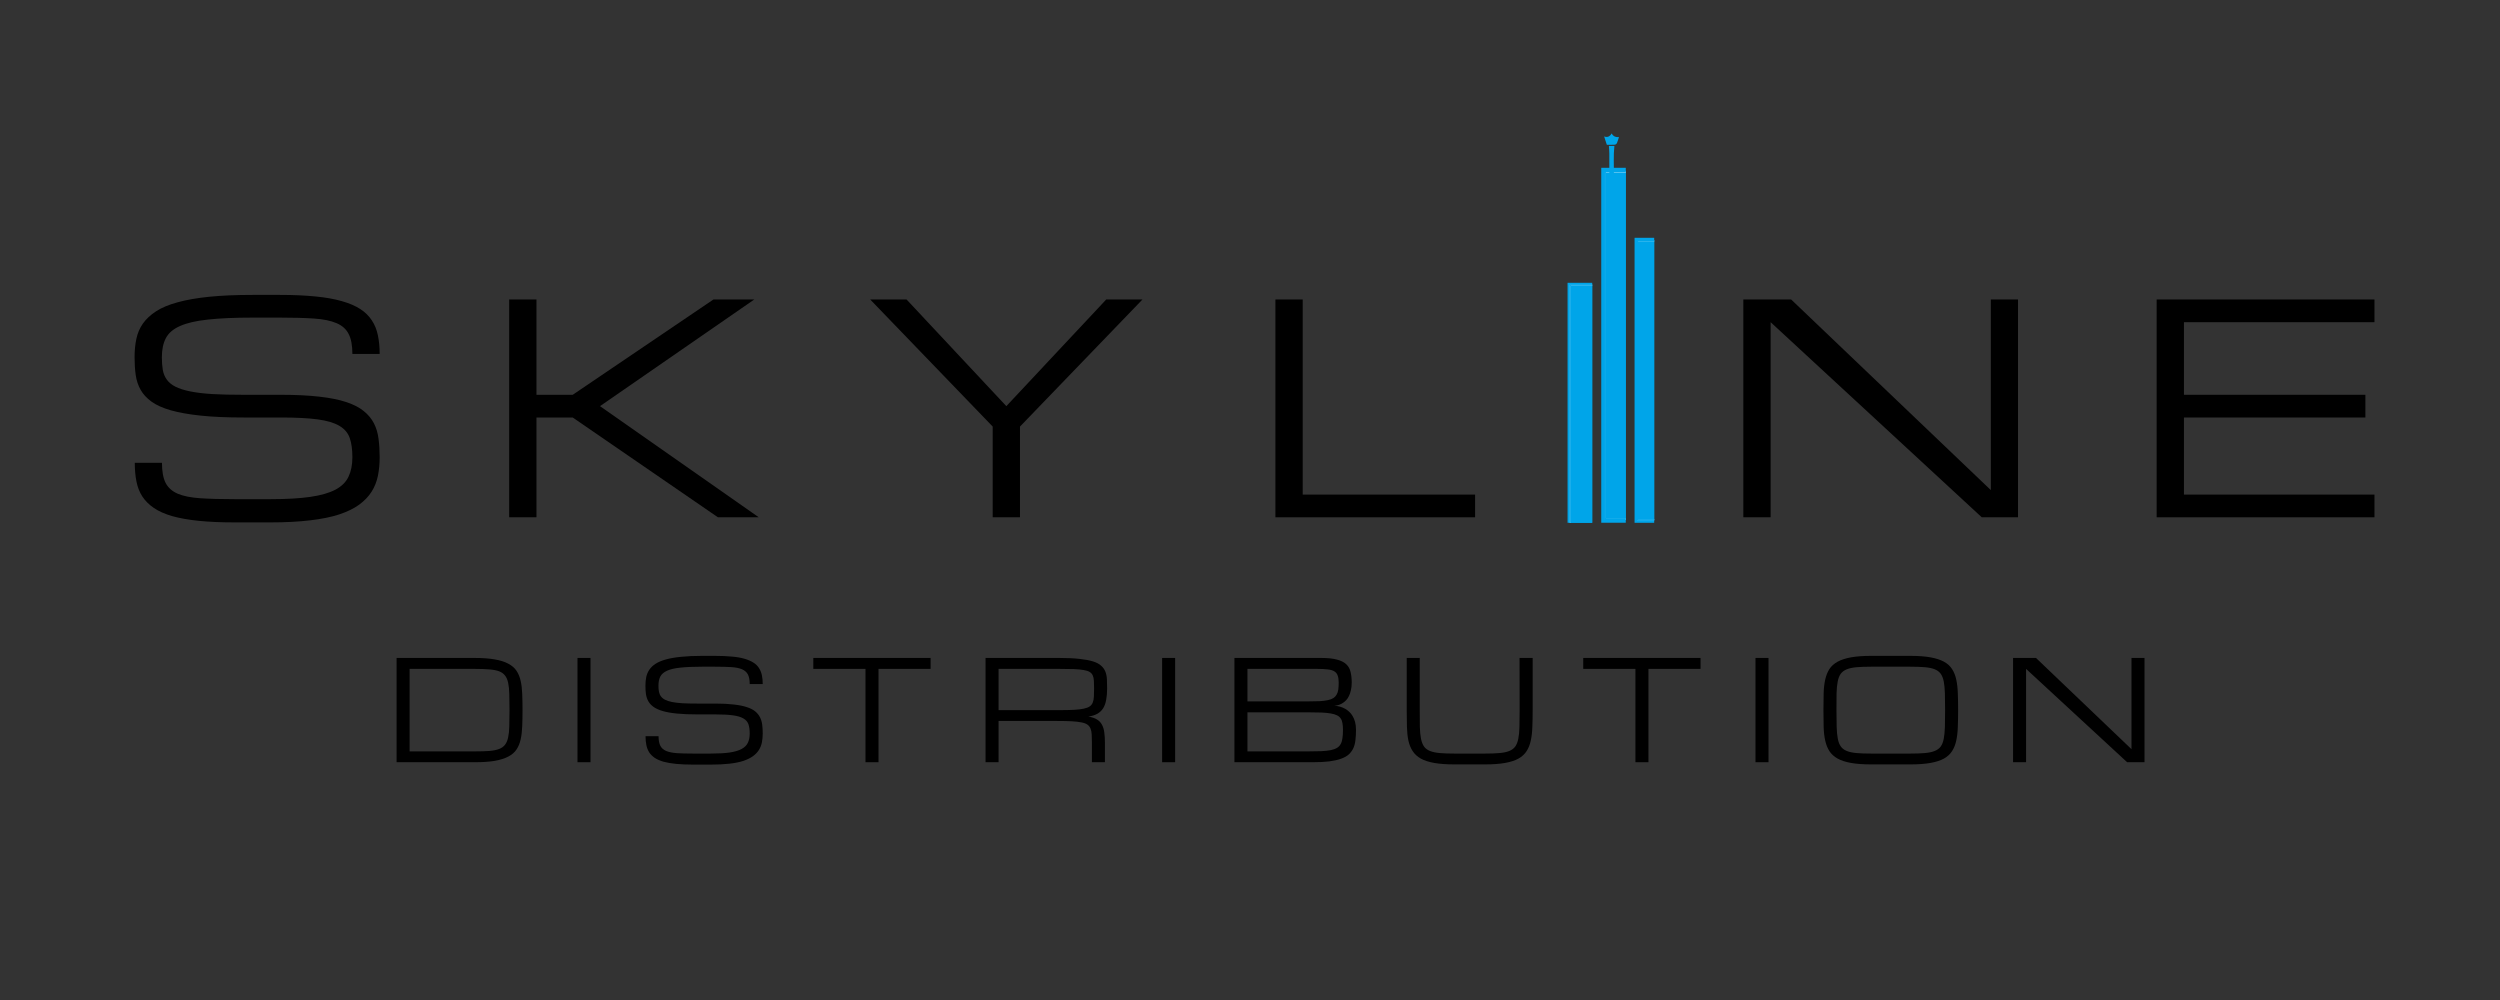 <svg xmlns="http://www.w3.org/2000/svg" xmlns:xlink="http://www.w3.org/1999/xlink" width="500" zoomAndPan="magnify" viewBox="0 0 375 150" height="200" preserveAspectRatio="xMidYMid meet" version="1.0"><rect x="0" y="0" width="375" height="150" fill="#333333" stroke="none"/><defs><g/><clipPath id="bc418fa6a2"><path d="M 240.117 25.168 L 243.867 25.168 L 243.867 78.418 L 240.117 78.418 Z M 240.117 25.168 " clip-rule="nonzero"/></clipPath><clipPath id="dd6b0ddce7"><path d="M 240.117 25.168 L 243.867 25.168 L 243.867 78 L 240.117 78 Z M 240.117 25.168 " clip-rule="nonzero"/></clipPath><clipPath id="0afc1a4e0f"><path d="M 240.117 25.168 L 243.867 25.168 L 243.867 78.418 L 240.117 78.418 Z M 240.117 25.168 " clip-rule="nonzero"/></clipPath><clipPath id="a5d3e0325b"><path d="M 241 21 L 242.871 21 L 242.871 34.312 L 241 34.312 Z M 241 21 " clip-rule="nonzero"/></clipPath><clipPath id="bedde824b1"><path d="M 240.621 20 L 242.871 20 L 242.871 22 L 240.621 22 Z M 240.621 20 " clip-rule="nonzero"/></clipPath><clipPath id="d5c74ff187"><path d="M 235.082 42.418 L 238.832 42.418 L 238.832 78.418 L 235.082 78.418 Z M 235.082 42.418 " clip-rule="nonzero"/></clipPath><clipPath id="35e66f3990"><path d="M 245.129 35.668 L 248.129 35.668 L 248.129 78.418 L 245.129 78.418 Z M 245.129 35.668 " clip-rule="nonzero"/></clipPath><clipPath id="f52e160108"><path d="M 245.129 36 L 248.129 36 L 248.129 78 L 245.129 78 Z M 245.129 36 " clip-rule="nonzero"/></clipPath><clipPath id="1c33c19bb1"><path d="M 245.129 36 L 248.129 36 L 248.129 78.418 L 245.129 78.418 Z M 245.129 36 " clip-rule="nonzero"/></clipPath></defs><g clip-path="url(#bc418fa6a2)"><path fill="#00a5e9" d="M 240.188 25.172 L 249.785 25.172 L 249.785 78.414 L 240.188 78.414 Z M 240.188 25.172 " fill-opacity="1" fill-rule="nonzero"/></g><g clip-path="url(#dd6b0ddce7)"><path stroke-linecap="butt" transform="matrix(0, -0.275, 0.278, 0, 240.187, 78.417)" fill-opacity="1" fill="#00a5e9" fill-rule="nonzero" stroke-linejoin="miter" d="M 1.998 1.999 L 191.285 1.999 L 191.285 32.573 L 1.998 32.573 Z M 1.998 1.999 " stroke="#ffffff" stroke-width="0.5" stroke-opacity="1" stroke-miterlimit="10"/></g><g clip-path="url(#0afc1a4e0f)"><path fill="#00a5e9" d="M 240.605 78.004 L 249.367 78.004 L 249.367 25.586 L 240.605 25.586 Z M 249.09 25.863 L 249.09 77.73 L 240.883 77.73 L 240.883 25.863 Z M 249.09 25.863 " fill-opacity="1" fill-rule="nonzero"/></g><g clip-path="url(#a5d3e0325b)"><path fill="#00a5e9" d="M 242.238 85.137 C 241.914 85.137 241.605 85.137 241.293 85.137 C 241.539 83.82 241.398 82.492 241.41 81.16 C 241.422 79.82 241.41 78.477 241.41 77.121 C 241.41 69.34 241.41 61.574 241.41 53.793 C 241.41 46.773 241.41 39.754 241.41 32.734 C 241.41 29.484 241.41 26.242 241.398 22.988 C 241.398 22.629 241.359 22.285 241.332 21.895 C 241.59 21.895 241.902 21.895 242.16 21.895 C 242.004 23.254 242.094 24.625 242.082 25.98 C 242.07 33 242.082 40.004 242.082 47.023 C 242.082 48.684 242.055 50.332 242.055 51.992 C 242.055 60.258 242.07 68.508 242.082 76.773 C 242.082 78.324 242.055 79.875 242.055 81.426 C 242.055 82.434 242.07 83.461 242.094 84.469 C 242.094 84.68 242.188 84.898 242.238 85.137 Z M 242.238 85.137 " fill-opacity="1" fill-rule="nonzero"/></g><g clip-path="url(#bedde824b1)"><path fill="#00a5e9" d="M 240.621 20.469 C 241.137 20.652 241.488 20.469 241.746 20.012 C 241.992 20.484 242.379 20.594 242.844 20.566 C 242.742 20.887 242.652 21.191 242.535 21.48 C 242.484 21.578 242.34 21.688 242.238 21.703 C 241.836 21.73 241.438 21.715 241.023 21.715 C 240.895 21.301 240.762 20.914 240.621 20.469 Z M 240.621 20.469 " fill-opacity="1" fill-rule="nonzero"/></g><g clip-path="url(#d5c74ff187)"><path fill="#00a5e9" d="M 235.133 42.359 L 241.773 42.359 L 241.773 79.105 L 235.133 79.105 Z M 235.133 42.359 " fill-opacity="1" fill-rule="nonzero"/><path stroke-linecap="butt" transform="matrix(0, -0.19, 0.192, 0, 235.132, 79.107)" fill-opacity="1" fill="#00a5e9" fill-rule="nonzero" stroke-linejoin="miter" d="M 2.003 1.995 L 191.276 1.995 L 191.276 32.575 L 2.003 32.575 Z M 2.003 1.995 " stroke="#ffffff" stroke-width="0.5" stroke-opacity="1" stroke-miterlimit="10"/><path fill="#00a5e9" d="M 235.422 78.82 L 241.484 78.82 L 241.484 42.645 L 235.422 42.645 Z M 241.293 42.836 L 241.293 78.633 L 235.613 78.633 L 235.613 42.836 Z M 241.293 42.836 " fill-opacity="1" fill-rule="nonzero"/></g><g clip-path="url(#35e66f3990)"><path fill="#00a5e9" d="M 245.184 35.672 L 252.566 35.672 L 252.566 78.418 L 245.184 78.418 Z M 245.184 35.672 " fill-opacity="1" fill-rule="nonzero"/></g><g clip-path="url(#f52e160108)"><path fill="#00a5e9" d="M 245.609 77.977 L 245.609 36.117 L 252.141 36.117 L 252.141 77.977 Z M 245.609 77.977 " fill-opacity="1" fill-rule="nonzero"/></g><g clip-path="url(#1c33c19bb1)"><path stroke-linecap="butt" transform="matrix(0, -0.221, 0.214, 0, 245.183, 78.419)" fill="none" stroke-linejoin="miter" d="M 2 1.996 L 191.273 1.996 L 191.273 32.573 L 2 32.573 Z M 2 1.996 " stroke="#ffffff" stroke-width="0.5" stroke-opacity="1" stroke-miterlimit="10"/><path fill="#00a5e9" d="M 245.504 78.086 L 252.246 78.086 L 252.246 36.004 L 245.504 36.004 Z M 252.035 36.227 L 252.035 77.867 L 245.719 77.867 L 245.719 36.227 Z M 252.035 36.227 " fill-opacity="1" fill-rule="nonzero"/></g><g fill="#000000" fill-opacity="1"><g transform="translate(17.467, 77.594)"><g><path d="M 24.672 -18.375 C 26.91 -18.375 28.832 -18.281 30.438 -18.094 C 32.039 -17.914 33.391 -17.645 34.484 -17.281 C 35.586 -16.914 36.461 -16.461 37.109 -15.922 C 37.766 -15.391 38.27 -14.781 38.625 -14.094 C 38.977 -13.406 39.207 -12.633 39.312 -11.781 C 39.426 -10.926 39.484 -10.004 39.484 -9.016 C 39.484 -8.023 39.395 -7.094 39.219 -6.219 C 39.039 -5.344 38.723 -4.547 38.266 -3.828 C 37.805 -3.109 37.188 -2.461 36.406 -1.891 C 35.633 -1.328 34.645 -0.844 33.438 -0.438 C 32.227 -0.039 30.773 0.254 29.078 0.453 C 27.391 0.66 25.41 0.766 23.141 0.766 L 17.703 0.766 C 15.66 0.766 13.875 0.688 12.344 0.531 C 10.812 0.375 9.488 0.141 8.375 -0.172 C 7.27 -0.492 6.352 -0.898 5.625 -1.391 C 4.906 -1.879 4.328 -2.453 3.891 -3.109 C 3.461 -3.773 3.164 -4.531 3 -5.375 C 2.832 -6.219 2.75 -7.148 2.75 -8.172 L 6.828 -8.172 C 6.828 -6.891 7.008 -5.883 7.375 -5.156 C 7.75 -4.438 8.359 -3.895 9.203 -3.531 C 10.055 -3.176 11.176 -2.953 12.562 -2.859 C 13.945 -2.766 15.66 -2.719 17.703 -2.719 L 23.141 -2.719 C 25.523 -2.719 27.504 -2.832 29.078 -3.062 C 30.648 -3.289 31.906 -3.648 32.844 -4.141 C 33.781 -4.641 34.438 -5.289 34.812 -6.094 C 35.195 -6.895 35.391 -7.867 35.391 -9.016 C 35.391 -10.16 35.258 -11.113 35 -11.875 C 34.738 -12.645 34.219 -13.258 33.438 -13.719 C 32.664 -14.176 31.578 -14.5 30.172 -14.688 C 28.773 -14.875 26.941 -14.969 24.672 -14.969 L 19.062 -14.969 C 16.562 -14.969 14.422 -15.062 12.641 -15.25 C 10.859 -15.438 9.363 -15.703 8.156 -16.047 C 6.957 -16.391 5.992 -16.82 5.266 -17.344 C 4.547 -17.863 4 -18.457 3.625 -19.125 C 3.25 -19.789 3.004 -20.531 2.891 -21.344 C 2.773 -22.156 2.719 -23.039 2.719 -24 C 2.719 -24.988 2.805 -25.906 2.984 -26.75 C 3.16 -27.602 3.488 -28.375 3.969 -29.062 C 4.457 -29.75 5.117 -30.363 5.953 -30.906 C 6.785 -31.445 7.859 -31.895 9.172 -32.25 C 10.484 -32.613 12.062 -32.891 13.906 -33.078 C 15.75 -33.266 17.922 -33.359 20.422 -33.359 L 24.5 -33.359 C 26.539 -33.359 28.328 -33.281 29.859 -33.125 C 31.391 -32.977 32.707 -32.742 33.812 -32.422 C 34.926 -32.109 35.848 -31.711 36.578 -31.234 C 37.305 -30.766 37.883 -30.195 38.312 -29.531 C 38.75 -28.875 39.051 -28.125 39.219 -27.281 C 39.395 -26.445 39.484 -25.52 39.484 -24.5 L 35.391 -24.5 C 35.391 -25.781 35.203 -26.781 34.828 -27.5 C 34.461 -28.227 33.852 -28.77 33 -29.125 C 32.156 -29.488 31.035 -29.719 29.641 -29.812 C 28.254 -29.906 26.539 -29.953 24.5 -29.953 L 20.422 -29.953 C 17.703 -29.953 15.461 -29.852 13.703 -29.656 C 11.941 -29.469 10.551 -29.145 9.531 -28.688 C 8.508 -28.238 7.801 -27.629 7.406 -26.859 C 7.008 -26.098 6.812 -25.145 6.812 -24 C 6.812 -23.289 6.859 -22.656 6.953 -22.094 C 7.055 -21.539 7.258 -21.055 7.562 -20.641 C 7.863 -20.223 8.289 -19.875 8.844 -19.594 C 9.395 -19.312 10.125 -19.078 11.031 -18.891 C 11.945 -18.703 13.062 -18.566 14.375 -18.484 C 15.688 -18.41 17.25 -18.375 19.062 -18.375 Z M 24.672 -18.375 "/></g></g></g><g fill="#000000" fill-opacity="1"><g transform="translate(72.298, 77.594)"><g><path d="M 34.719 -32.672 L 40.844 -32.672 L 17.703 -16.672 L 41.516 0 L 35.391 0 L 13.609 -14.969 L 8.172 -14.969 L 8.172 0 L 4.078 0 L 4.078 -32.672 L 8.172 -32.672 L 8.172 -18.375 L 13.609 -18.375 Z M 34.719 -32.672 "/></g></g></g><g fill="#000000" fill-opacity="1"><g transform="translate(127.81, 77.594)"><g><path d="M 2.719 -32.672 L 8.172 -32.672 L 23.141 -16.672 L 38.125 -32.672 L 43.562 -32.672 L 25.188 -13.609 L 25.188 0 L 21.094 0 L 21.094 -13.609 Z M 2.719 -32.672 "/></g></g></g><g fill="#000000" fill-opacity="1"><g transform="translate(187.234, 77.594)"><g><path d="M 4.078 0 L 4.078 -32.672 L 8.172 -32.672 L 8.172 -3.406 L 34.031 -3.406 L 34.031 0 Z M 4.078 0 "/></g></g></g><g fill="#000000" fill-opacity="1"><g transform="translate(235.259, 77.594)"><g/></g></g><g fill="#000000" fill-opacity="1"><g transform="translate(257.421, 77.594)"><g><path d="M 8.172 0 L 4.078 0 L 4.078 -32.672 L 11.25 -32.672 L 41.203 -4.078 L 41.203 -32.672 L 45.281 -32.672 L 45.281 0 L 39.844 0 L 8.172 -29.266 Z M 8.172 0 "/></g></g></g><g fill="#000000" fill-opacity="1"><g transform="translate(319.419, 77.594)"><g><path d="M 4.078 0 L 4.078 -32.672 L 36.75 -32.672 L 36.75 -29.266 L 8.172 -29.266 L 8.172 -18.375 L 35.391 -18.375 L 35.391 -14.969 L 8.172 -14.969 L 8.172 -3.406 L 36.75 -3.406 L 36.75 0 Z M 4.078 0 "/></g></g></g><g fill="#000000" fill-opacity="1"><g transform="translate(57.535, 114.333)"><g><path d="M 13.672 -1.625 C 14.535 -1.625 15.266 -1.645 15.859 -1.688 C 16.453 -1.738 16.941 -1.836 17.328 -1.984 C 17.711 -2.129 18.008 -2.344 18.219 -2.625 C 18.438 -2.906 18.594 -3.273 18.688 -3.734 C 18.789 -4.191 18.848 -4.754 18.859 -5.422 C 18.879 -6.086 18.891 -6.883 18.891 -7.812 C 18.891 -8.738 18.879 -9.535 18.859 -10.203 C 18.848 -10.879 18.789 -11.445 18.688 -11.906 C 18.594 -12.363 18.438 -12.727 18.219 -13 C 18.008 -13.281 17.711 -13.492 17.328 -13.641 C 16.941 -13.785 16.453 -13.879 15.859 -13.922 C 15.266 -13.973 14.535 -14 13.672 -14 L 3.906 -14 L 3.906 -1.625 Z M 1.953 0 L 1.953 -15.641 L 13.672 -15.641 C 14.859 -15.641 15.859 -15.566 16.672 -15.422 C 17.492 -15.285 18.172 -15.07 18.703 -14.781 C 19.242 -14.5 19.656 -14.145 19.938 -13.719 C 20.227 -13.289 20.438 -12.785 20.562 -12.203 C 20.695 -11.629 20.773 -10.977 20.797 -10.25 C 20.828 -9.52 20.844 -8.707 20.844 -7.812 C 20.844 -6.926 20.828 -6.117 20.797 -5.391 C 20.773 -4.66 20.695 -4.004 20.562 -3.422 C 20.438 -2.836 20.227 -2.332 19.938 -1.906 C 19.656 -1.477 19.242 -1.125 18.703 -0.844 C 18.172 -0.562 17.492 -0.348 16.672 -0.203 C 15.859 -0.066 14.859 0 13.672 0 Z M 1.953 0 "/></g></g></g><g fill="#000000" fill-opacity="1"><g transform="translate(84.67, 114.333)"><g><path d="M 1.953 -15.641 L 3.906 -15.641 L 3.906 0 L 1.953 0 Z M 1.953 -15.641 "/></g></g></g><g fill="#000000" fill-opacity="1"><g transform="translate(95.518, 114.333)"><g><path d="M 11.812 -8.797 C 12.883 -8.797 13.801 -8.75 14.562 -8.656 C 15.332 -8.57 15.977 -8.441 16.5 -8.266 C 17.031 -8.098 17.453 -7.883 17.766 -7.625 C 18.078 -7.363 18.316 -7.066 18.484 -6.734 C 18.648 -6.41 18.758 -6.047 18.812 -5.641 C 18.863 -5.234 18.891 -4.789 18.891 -4.312 C 18.891 -3.844 18.848 -3.395 18.766 -2.969 C 18.68 -2.551 18.531 -2.172 18.312 -1.828 C 18.094 -1.484 17.797 -1.176 17.422 -0.906 C 17.047 -0.633 16.57 -0.398 16 -0.203 C 15.426 -0.016 14.734 0.125 13.922 0.219 C 13.109 0.312 12.16 0.359 11.078 0.359 L 8.469 0.359 C 7.488 0.359 6.629 0.32 5.891 0.25 C 5.16 0.176 4.531 0.066 4 -0.078 C 3.477 -0.234 3.039 -0.426 2.688 -0.656 C 2.344 -0.895 2.066 -1.172 1.859 -1.484 C 1.66 -1.805 1.52 -2.164 1.438 -2.562 C 1.352 -2.969 1.312 -3.414 1.312 -3.906 L 3.266 -3.906 C 3.266 -3.301 3.352 -2.82 3.531 -2.469 C 3.707 -2.125 4 -1.863 4.406 -1.688 C 4.812 -1.52 5.344 -1.41 6 -1.359 C 6.664 -1.316 7.488 -1.297 8.469 -1.297 L 11.078 -1.297 C 12.211 -1.297 13.156 -1.348 13.906 -1.453 C 14.664 -1.566 15.27 -1.742 15.719 -1.984 C 16.164 -2.223 16.477 -2.531 16.656 -2.906 C 16.844 -3.289 16.938 -3.758 16.938 -4.312 C 16.938 -4.863 16.875 -5.32 16.75 -5.688 C 16.625 -6.051 16.375 -6.344 16 -6.562 C 15.633 -6.781 15.113 -6.938 14.438 -7.031 C 13.77 -7.125 12.895 -7.172 11.812 -7.172 L 9.125 -7.172 C 7.926 -7.172 6.898 -7.211 6.047 -7.297 C 5.191 -7.379 4.477 -7.504 3.906 -7.672 C 3.332 -7.836 2.867 -8.047 2.516 -8.297 C 2.172 -8.547 1.91 -8.828 1.734 -9.141 C 1.555 -9.461 1.438 -9.816 1.375 -10.203 C 1.32 -10.598 1.297 -11.023 1.297 -11.484 C 1.297 -11.953 1.336 -12.391 1.422 -12.797 C 1.516 -13.211 1.676 -13.582 1.906 -13.906 C 2.133 -14.238 2.445 -14.531 2.844 -14.781 C 3.25 -15.039 3.766 -15.254 4.391 -15.422 C 5.016 -15.598 5.77 -15.727 6.656 -15.812 C 7.539 -15.906 8.578 -15.953 9.766 -15.953 L 11.719 -15.953 C 12.695 -15.953 13.551 -15.914 14.281 -15.844 C 15.02 -15.781 15.648 -15.672 16.172 -15.516 C 16.703 -15.359 17.145 -15.164 17.5 -14.938 C 17.852 -14.719 18.129 -14.445 18.328 -14.125 C 18.535 -13.812 18.68 -13.453 18.766 -13.047 C 18.848 -12.648 18.891 -12.207 18.891 -11.719 L 16.938 -11.719 C 16.938 -12.332 16.848 -12.812 16.672 -13.156 C 16.492 -13.5 16.203 -13.758 15.797 -13.938 C 15.391 -14.113 14.852 -14.223 14.188 -14.266 C 13.52 -14.305 12.695 -14.328 11.719 -14.328 L 9.766 -14.328 C 8.461 -14.328 7.391 -14.281 6.547 -14.188 C 5.711 -14.102 5.051 -13.953 4.562 -13.734 C 4.07 -13.516 3.727 -13.223 3.531 -12.859 C 3.344 -12.492 3.25 -12.035 3.25 -11.484 C 3.25 -11.141 3.273 -10.832 3.328 -10.562 C 3.379 -10.301 3.477 -10.07 3.625 -9.875 C 3.77 -9.676 3.973 -9.508 4.234 -9.375 C 4.492 -9.238 4.844 -9.125 5.281 -9.031 C 5.719 -8.945 6.25 -8.883 6.875 -8.844 C 7.5 -8.812 8.25 -8.797 9.125 -8.797 Z M 11.812 -8.797 "/></g></g></g><g fill="#000000" fill-opacity="1"><g transform="translate(120.699, 114.333)"><g><path d="M 18.891 -15.641 L 18.891 -14 L 11.078 -14 L 11.078 0 L 9.125 0 L 9.125 -14 L 1.297 -14 L 1.297 -15.641 Z M 18.891 -15.641 "/></g></g></g><g fill="#000000" fill-opacity="1"><g transform="translate(145.88, 114.333)"><g><path d="M 19.859 0 L 17.906 0 L 17.906 -2.938 C 17.906 -3.406 17.895 -3.812 17.875 -4.156 C 17.863 -4.5 17.805 -4.789 17.703 -5.031 C 17.609 -5.281 17.457 -5.477 17.25 -5.625 C 17.039 -5.781 16.742 -5.895 16.359 -5.969 C 15.973 -6.051 15.484 -6.109 14.891 -6.141 C 14.297 -6.172 13.562 -6.188 12.688 -6.188 L 3.906 -6.188 L 3.906 0 L 1.953 0 L 1.953 -15.641 L 13.016 -15.641 C 14.211 -15.641 15.219 -15.594 16.031 -15.5 C 16.852 -15.414 17.531 -15.289 18.062 -15.125 C 18.594 -14.957 19 -14.742 19.281 -14.484 C 19.57 -14.234 19.785 -13.938 19.922 -13.594 C 20.055 -13.258 20.133 -12.883 20.156 -12.469 C 20.176 -12.051 20.188 -11.586 20.188 -11.078 C 20.188 -10.422 20.141 -9.848 20.047 -9.359 C 19.961 -8.867 19.812 -8.445 19.594 -8.094 C 19.375 -7.75 19.082 -7.473 18.719 -7.266 C 18.363 -7.066 17.914 -6.926 17.375 -6.844 C 17.914 -6.758 18.348 -6.613 18.672 -6.406 C 19.004 -6.207 19.254 -5.941 19.422 -5.609 C 19.598 -5.285 19.711 -4.898 19.766 -4.453 C 19.828 -4.004 19.859 -3.5 19.859 -2.938 Z M 3.906 -7.812 L 13.016 -7.812 C 13.879 -7.812 14.609 -7.828 15.203 -7.859 C 15.797 -7.891 16.285 -7.945 16.672 -8.031 C 17.066 -8.113 17.367 -8.227 17.578 -8.375 C 17.785 -8.52 17.938 -8.711 18.031 -8.953 C 18.133 -9.203 18.191 -9.5 18.203 -9.844 C 18.223 -10.188 18.234 -10.598 18.234 -11.078 C 18.234 -11.516 18.223 -11.891 18.203 -12.203 C 18.191 -12.523 18.133 -12.797 18.031 -13.016 C 17.938 -13.234 17.785 -13.406 17.578 -13.531 C 17.367 -13.664 17.066 -13.766 16.672 -13.828 C 16.285 -13.898 15.797 -13.945 15.203 -13.969 C 14.609 -13.988 13.879 -14 13.016 -14 L 3.906 -14 Z M 3.906 -7.812 "/></g></g></g><g fill="#000000" fill-opacity="1"><g transform="translate(172.364, 114.333)"><g><path d="M 1.953 -15.641 L 3.906 -15.641 L 3.906 0 L 1.953 0 Z M 1.953 -15.641 "/></g></g></g><g fill="#000000" fill-opacity="1"><g transform="translate(183.212, 114.333)"><g><path d="M 1.953 0 L 1.953 -15.641 L 14.984 -15.641 C 15.961 -15.641 16.75 -15.555 17.344 -15.391 C 17.945 -15.234 18.41 -15 18.734 -14.688 C 19.055 -14.383 19.27 -14 19.375 -13.531 C 19.488 -13.07 19.547 -12.547 19.547 -11.953 C 19.547 -11.516 19.504 -11.129 19.422 -10.797 C 19.348 -10.461 19.25 -10.172 19.125 -9.922 C 19.008 -9.68 18.875 -9.477 18.719 -9.312 C 18.562 -9.145 18.398 -9.008 18.234 -8.906 C 17.859 -8.645 17.426 -8.5 16.938 -8.469 C 17.539 -8.438 18.082 -8.285 18.562 -8.016 C 18.77 -7.898 18.969 -7.754 19.156 -7.578 C 19.352 -7.41 19.523 -7.195 19.672 -6.938 C 19.828 -6.688 19.953 -6.391 20.047 -6.047 C 20.141 -5.703 20.188 -5.305 20.188 -4.859 C 20.188 -4.316 20.16 -3.82 20.109 -3.375 C 20.066 -2.926 19.969 -2.52 19.812 -2.156 C 19.656 -1.801 19.43 -1.484 19.141 -1.203 C 18.848 -0.93 18.457 -0.707 17.969 -0.531 C 17.477 -0.352 16.883 -0.219 16.188 -0.125 C 15.488 -0.039 14.648 0 13.672 0 Z M 13.016 -1.625 C 13.773 -1.625 14.43 -1.633 14.984 -1.656 C 15.547 -1.688 16.02 -1.738 16.406 -1.812 C 16.789 -1.895 17.102 -2.008 17.344 -2.156 C 17.582 -2.301 17.766 -2.492 17.891 -2.734 C 18.023 -2.973 18.113 -3.266 18.156 -3.609 C 18.207 -3.953 18.234 -4.367 18.234 -4.859 C 18.234 -5.242 18.207 -5.578 18.156 -5.859 C 18.113 -6.141 18.023 -6.375 17.891 -6.562 C 17.766 -6.758 17.582 -6.914 17.344 -7.031 C 17.102 -7.156 16.789 -7.25 16.406 -7.312 C 16.02 -7.383 15.547 -7.43 14.984 -7.453 C 14.43 -7.473 13.773 -7.484 13.016 -7.484 L 3.906 -7.484 L 3.906 -1.625 Z M 13.016 -9.125 C 13.68 -9.125 14.254 -9.133 14.734 -9.156 C 15.211 -9.188 15.625 -9.238 15.969 -9.312 C 16.312 -9.383 16.586 -9.488 16.797 -9.625 C 17.004 -9.758 17.164 -9.93 17.281 -10.141 C 17.406 -10.348 17.488 -10.598 17.531 -10.891 C 17.57 -11.191 17.594 -11.547 17.594 -11.953 C 17.594 -12.379 17.539 -12.727 17.438 -13 C 17.344 -13.281 17.172 -13.492 16.922 -13.641 C 16.68 -13.785 16.352 -13.879 15.938 -13.922 C 15.52 -13.973 14.988 -14 14.344 -14 L 3.906 -14 L 3.906 -9.125 Z M 13.016 -9.125 "/></g></g></g><g fill="#000000" fill-opacity="1"><g transform="translate(209.696, 114.333)"><g><path d="M 20.203 -15.641 L 20.203 -7.812 C 20.203 -6.895 20.188 -6.055 20.156 -5.297 C 20.133 -4.535 20.055 -3.852 19.922 -3.25 C 19.797 -2.645 19.586 -2.117 19.297 -1.672 C 19.016 -1.223 18.609 -0.848 18.078 -0.547 C 17.555 -0.254 16.883 -0.035 16.062 0.109 C 15.25 0.254 14.242 0.328 13.047 0.328 L 8.469 0.328 C 7.27 0.328 6.258 0.254 5.438 0.109 C 4.625 -0.035 3.953 -0.254 3.422 -0.547 C 2.898 -0.848 2.492 -1.223 2.203 -1.672 C 1.91 -2.117 1.695 -2.645 1.562 -3.25 C 1.438 -3.852 1.363 -4.535 1.344 -5.297 C 1.32 -6.055 1.312 -6.895 1.312 -7.812 L 1.312 -15.641 L 3.266 -15.641 L 3.266 -7.812 C 3.266 -6.832 3.27 -5.992 3.281 -5.297 C 3.301 -4.598 3.359 -4.004 3.453 -3.516 C 3.555 -3.035 3.707 -2.648 3.906 -2.359 C 4.113 -2.066 4.41 -1.844 4.797 -1.688 C 5.191 -1.531 5.688 -1.426 6.281 -1.375 C 6.875 -1.32 7.602 -1.297 8.469 -1.297 L 13.047 -1.297 C 13.91 -1.297 14.641 -1.32 15.234 -1.375 C 15.828 -1.426 16.316 -1.531 16.703 -1.688 C 17.086 -1.844 17.383 -2.066 17.594 -2.359 C 17.801 -2.648 17.953 -3.035 18.047 -3.516 C 18.148 -4.004 18.207 -4.598 18.219 -5.297 C 18.238 -5.992 18.25 -6.832 18.25 -7.812 L 18.234 -15.641 Z M 20.203 -15.641 "/></g></g></g><g fill="#000000" fill-opacity="1"><g transform="translate(236.19, 114.333)"><g><path d="M 18.891 -15.641 L 18.891 -14 L 11.078 -14 L 11.078 0 L 9.125 0 L 9.125 -14 L 1.297 -14 L 1.297 -15.641 Z M 18.891 -15.641 "/></g></g></g><g fill="#000000" fill-opacity="1"><g transform="translate(261.371, 114.333)"><g><path d="M 1.953 -15.641 L 3.906 -15.641 L 3.906 0 L 1.953 0 Z M 1.953 -15.641 "/></g></g></g><g fill="#000000" fill-opacity="1"><g transform="translate(272.219, 114.333)"><g><path d="M 14.344 -15.953 C 15.531 -15.953 16.531 -15.879 17.344 -15.734 C 18.164 -15.586 18.844 -15.367 19.375 -15.078 C 19.906 -14.785 20.312 -14.414 20.594 -13.969 C 20.883 -13.52 21.094 -12.992 21.219 -12.391 C 21.352 -11.785 21.43 -11.102 21.453 -10.344 C 21.484 -9.582 21.5 -8.738 21.5 -7.812 C 21.5 -6.895 21.484 -6.055 21.453 -5.297 C 21.43 -4.535 21.352 -3.852 21.219 -3.25 C 21.094 -2.645 20.883 -2.117 20.594 -1.672 C 20.312 -1.223 19.906 -0.848 19.375 -0.547 C 18.844 -0.254 18.164 -0.035 17.344 0.109 C 16.531 0.254 15.531 0.328 14.344 0.328 L 8.453 0.328 C 7.266 0.328 6.258 0.254 5.438 0.109 C 4.625 -0.035 3.953 -0.254 3.422 -0.547 C 2.891 -0.848 2.477 -1.223 2.188 -1.672 C 1.906 -2.117 1.695 -2.645 1.562 -3.25 C 1.426 -3.852 1.348 -4.535 1.328 -5.297 C 1.305 -6.055 1.297 -6.895 1.297 -7.812 C 1.297 -8.738 1.305 -9.582 1.328 -10.344 C 1.348 -11.102 1.426 -11.785 1.562 -12.391 C 1.695 -12.992 1.906 -13.52 2.188 -13.969 C 2.477 -14.414 2.891 -14.785 3.422 -15.078 C 3.953 -15.367 4.625 -15.586 5.438 -15.734 C 6.258 -15.879 7.266 -15.953 8.453 -15.953 Z M 14.344 -1.297 C 15.207 -1.297 15.93 -1.32 16.516 -1.375 C 17.109 -1.426 17.598 -1.531 17.984 -1.688 C 18.379 -1.844 18.68 -2.066 18.891 -2.359 C 19.098 -2.648 19.25 -3.035 19.344 -3.516 C 19.438 -4.004 19.492 -4.598 19.516 -5.297 C 19.535 -5.992 19.547 -6.832 19.547 -7.812 C 19.547 -8.789 19.535 -9.629 19.516 -10.328 C 19.492 -11.035 19.438 -11.629 19.344 -12.109 C 19.25 -12.586 19.098 -12.973 18.891 -13.266 C 18.68 -13.555 18.383 -13.781 18 -13.938 C 17.613 -14.094 17.125 -14.195 16.531 -14.25 C 15.938 -14.301 15.207 -14.328 14.344 -14.328 L 8.453 -14.328 C 7.586 -14.328 6.859 -14.301 6.266 -14.25 C 5.672 -14.195 5.18 -14.094 4.797 -13.938 C 4.41 -13.781 4.109 -13.555 3.891 -13.266 C 3.68 -12.973 3.531 -12.586 3.438 -12.109 C 3.344 -11.629 3.285 -11.035 3.266 -10.328 C 3.254 -9.629 3.25 -8.789 3.25 -7.812 C 3.25 -6.832 3.258 -5.992 3.281 -5.297 C 3.301 -4.598 3.359 -4.004 3.453 -3.516 C 3.547 -3.035 3.695 -2.648 3.906 -2.359 C 4.113 -2.066 4.41 -1.844 4.797 -1.688 C 5.18 -1.531 5.672 -1.426 6.266 -1.375 C 6.859 -1.32 7.586 -1.297 8.453 -1.297 Z M 14.344 -1.297 "/></g></g></g><g fill="#000000" fill-opacity="1"><g transform="translate(300.006, 114.333)"><g><path d="M 3.906 0 L 1.953 0 L 1.953 -15.641 L 5.391 -15.641 L 19.719 -1.953 L 19.719 -15.641 L 21.672 -15.641 L 21.672 0 L 19.062 0 L 3.906 -14 Z M 3.906 0 "/></g></g></g></svg>